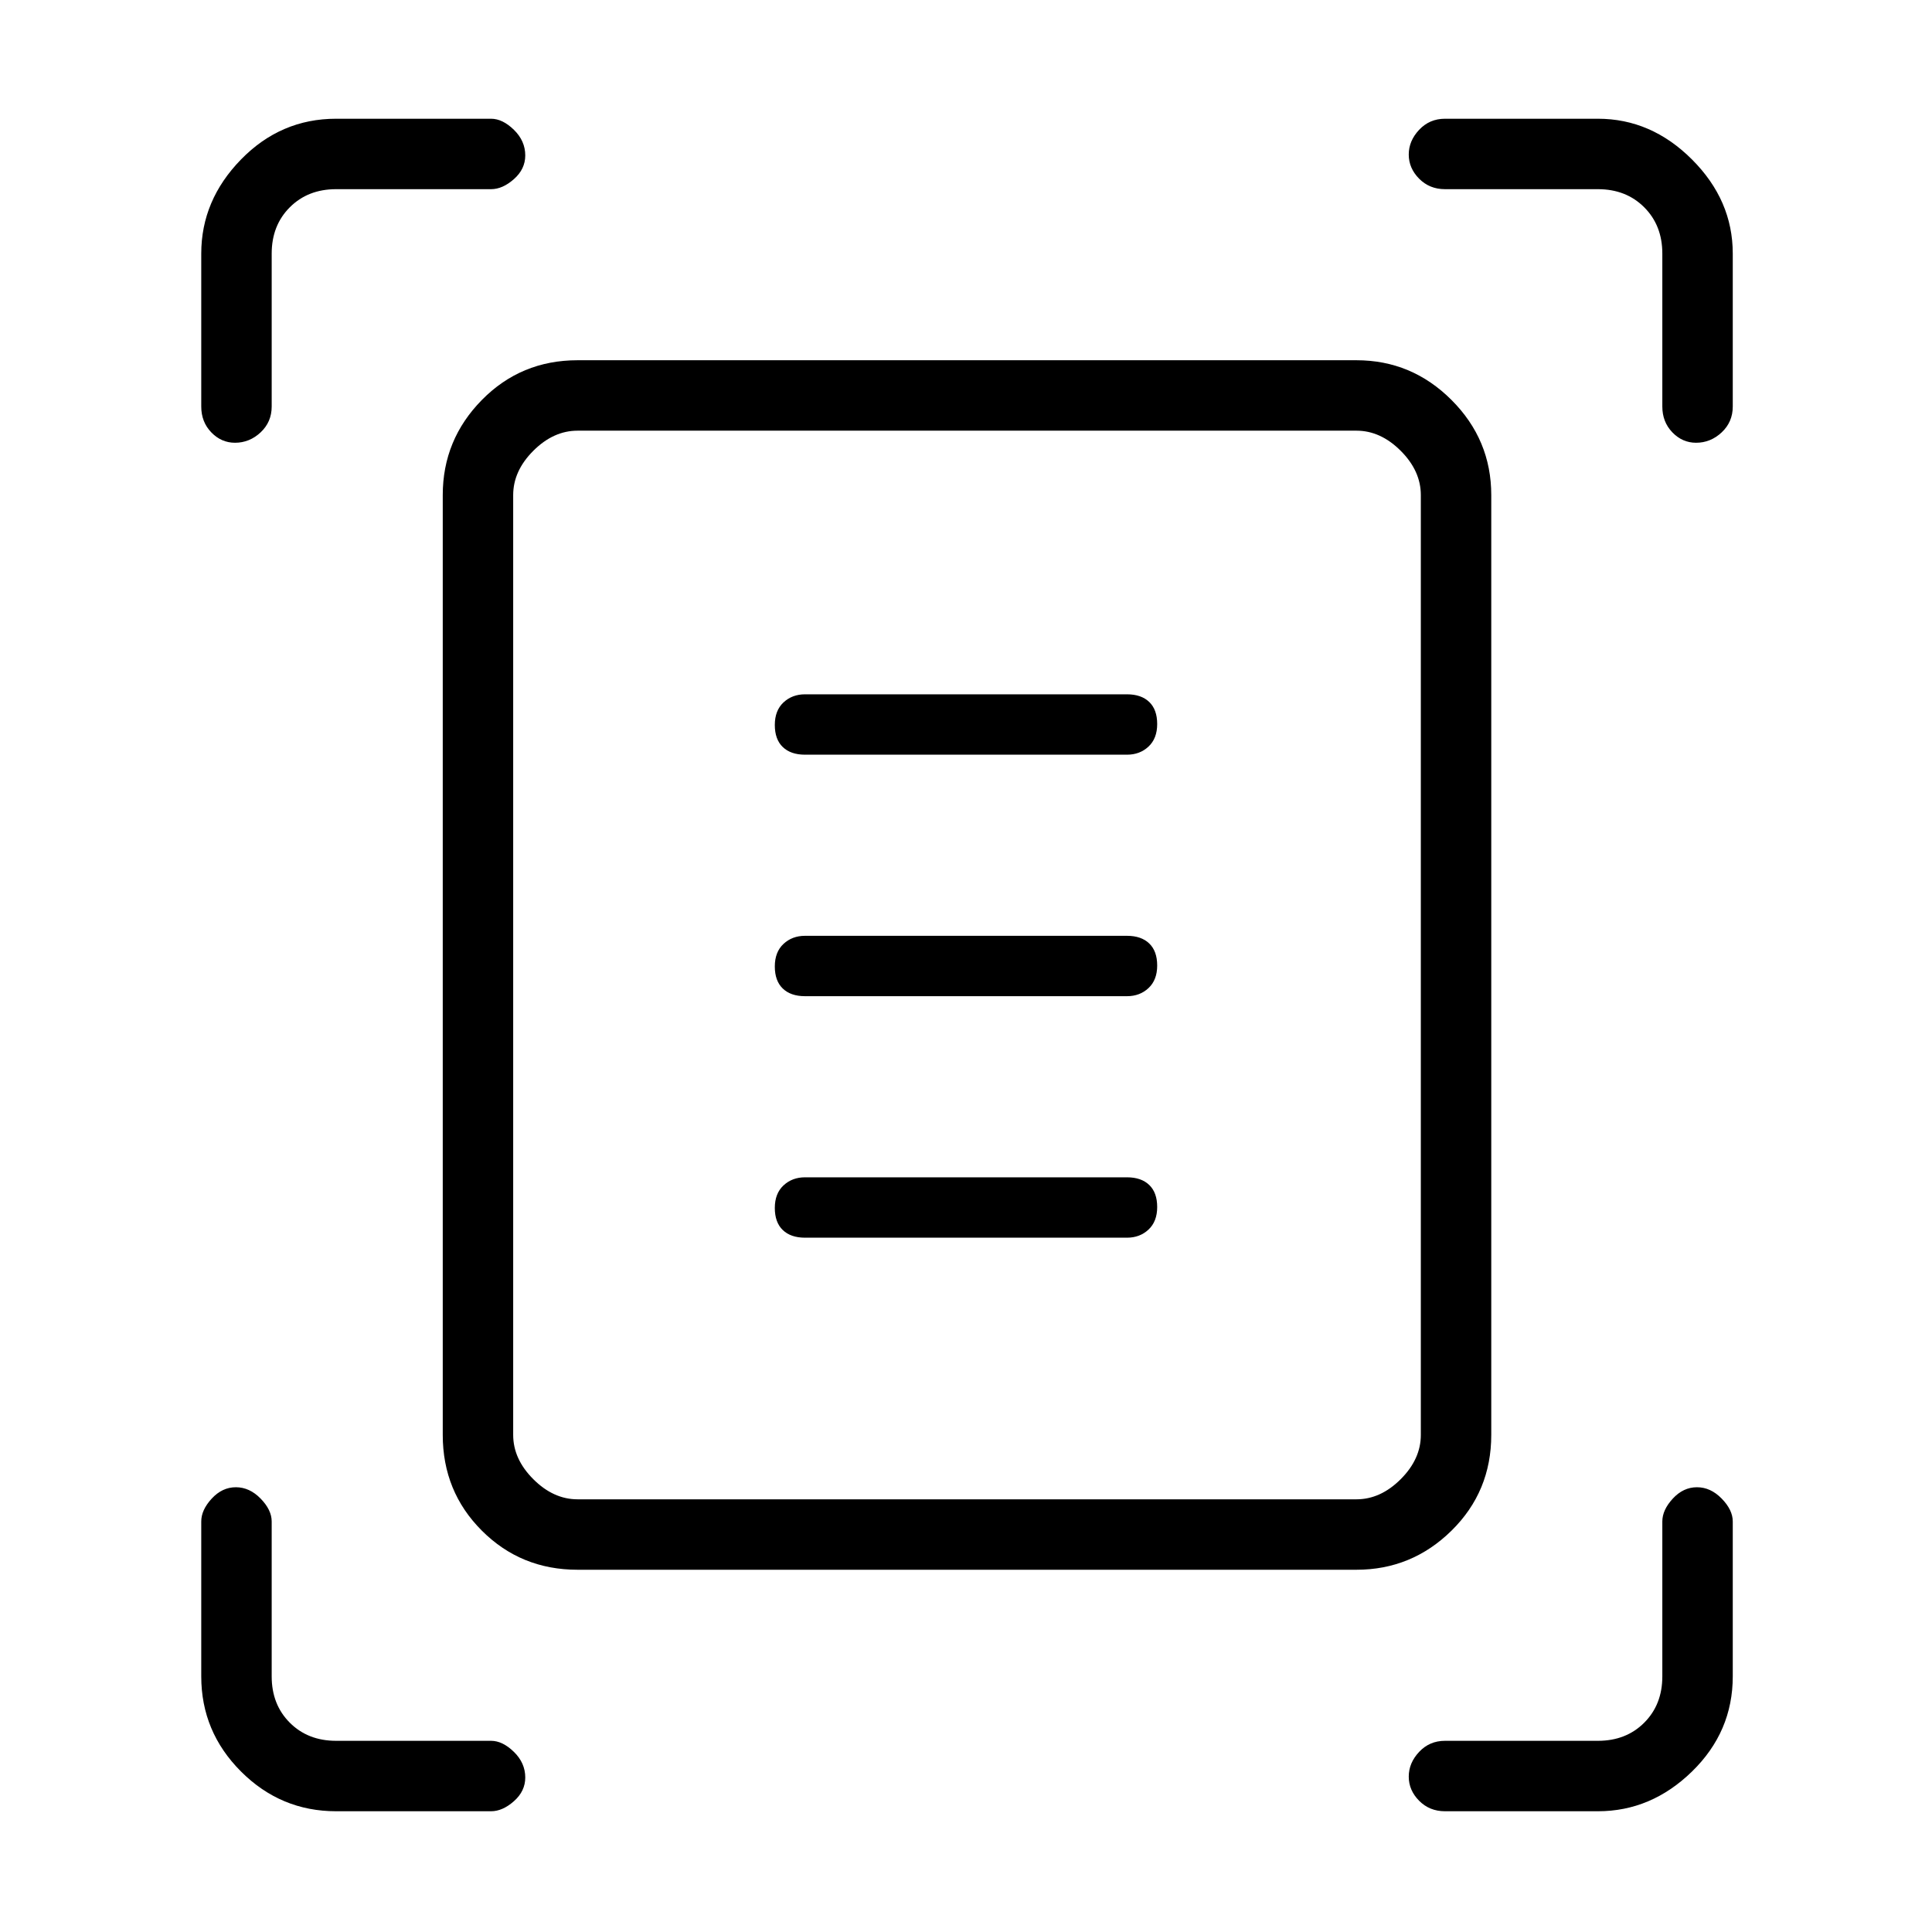 <svg xmlns="http://www.w3.org/2000/svg" height="48" viewBox="0 -960 960 960" width="48"><path d="M100-758v-76q0-26.5 19.75-46.75T167-901h77q5.72 0 11.36 5.5 5.64 5.51 5.64 12.73 0 6.8-5.64 11.78Q249.72-866 244-866h-77q-14 0-23 9t-9 23v76q0 7.67-5.5 12.84-5.51 5.16-12.73 5.16-6.8 0-11.78-5.16Q100-750.33 100-758Zm726 0v-76q0-14-9-23t-23-9h-76q-7.67 0-12.84-5.21-5.16-5.21-5.16-12t5.16-12.29q5.17-5.5 12.84-5.5h76q26.5 0 46.75 20.25T861-834v76q0 7.67-5.5 12.84-5.51 5.16-12.73 5.16-6.8 0-11.78-5.16Q826-750.33 826-758ZM100-127v-77q0-5.72 5.21-11.36t12-5.64q6.79 0 12.29 5.64 5.5 5.64 5.5 11.36v77q0 14 9 23t23 9h77q5.72 0 11.36 5.5Q261-83.99 261-76.77q0 6.8-5.64 11.78Q249.72-60 244-60h-77q-27.5 0-47.25-19.75T100-127Zm694 67h-76q-7.67 0-12.84-5.21-5.16-5.21-5.16-12t5.16-12.29Q710.33-95 718-95h76q14 0 23-9t9-23v-77q0-5.72 5.21-11.36t12-5.64q6.79 0 12.29 5.64 5.5 5.64 5.5 11.36v77q0 27.5-20.25 47.25T794-60ZM255-247q0 12 10 22t22 10h387q12 0 22-10t10-22v-467q0-12-10-22t-22-10H287q-12 0-22 10t-10 22v467Zm32 67q-28.14 0-47.57-19.43T220-247v-467q0-27.5 19.43-47.25T287-781h387q27.5 0 47.25 19.75T741-714v467q0 28.14-19.75 47.57T674-180H287Zm113-405h160q6.38 0 10.69-4.03t4.31-11.2q0-7.17-3.96-10.97-3.96-3.8-11.04-3.8H400q-6.37 0-10.69 4.03-4.31 4.03-4.31 11.2 0 7.17 3.96 10.97 3.96 3.8 11.04 3.8Zm0 120h160q6.38 0 10.69-4.03t4.31-11.2q0-7.17-3.96-10.97-3.96-3.8-11.04-3.8H400q-6.37 0-10.69 4.03-4.31 4.03-4.31 11.2 0 7.17 3.96 10.97 3.96 3.8 11.04 3.8Zm0 120h160q6.38 0 10.69-4.03t4.31-11.2q0-7.17-3.96-10.97-3.96-3.8-11.04-3.8H400q-6.37 0-10.69 4.03-4.31 4.03-4.31 11.2 0 7.17 3.96 10.97 3.96 3.8 11.04 3.8Zm-145 98v-499 531-32Z"/></svg>
